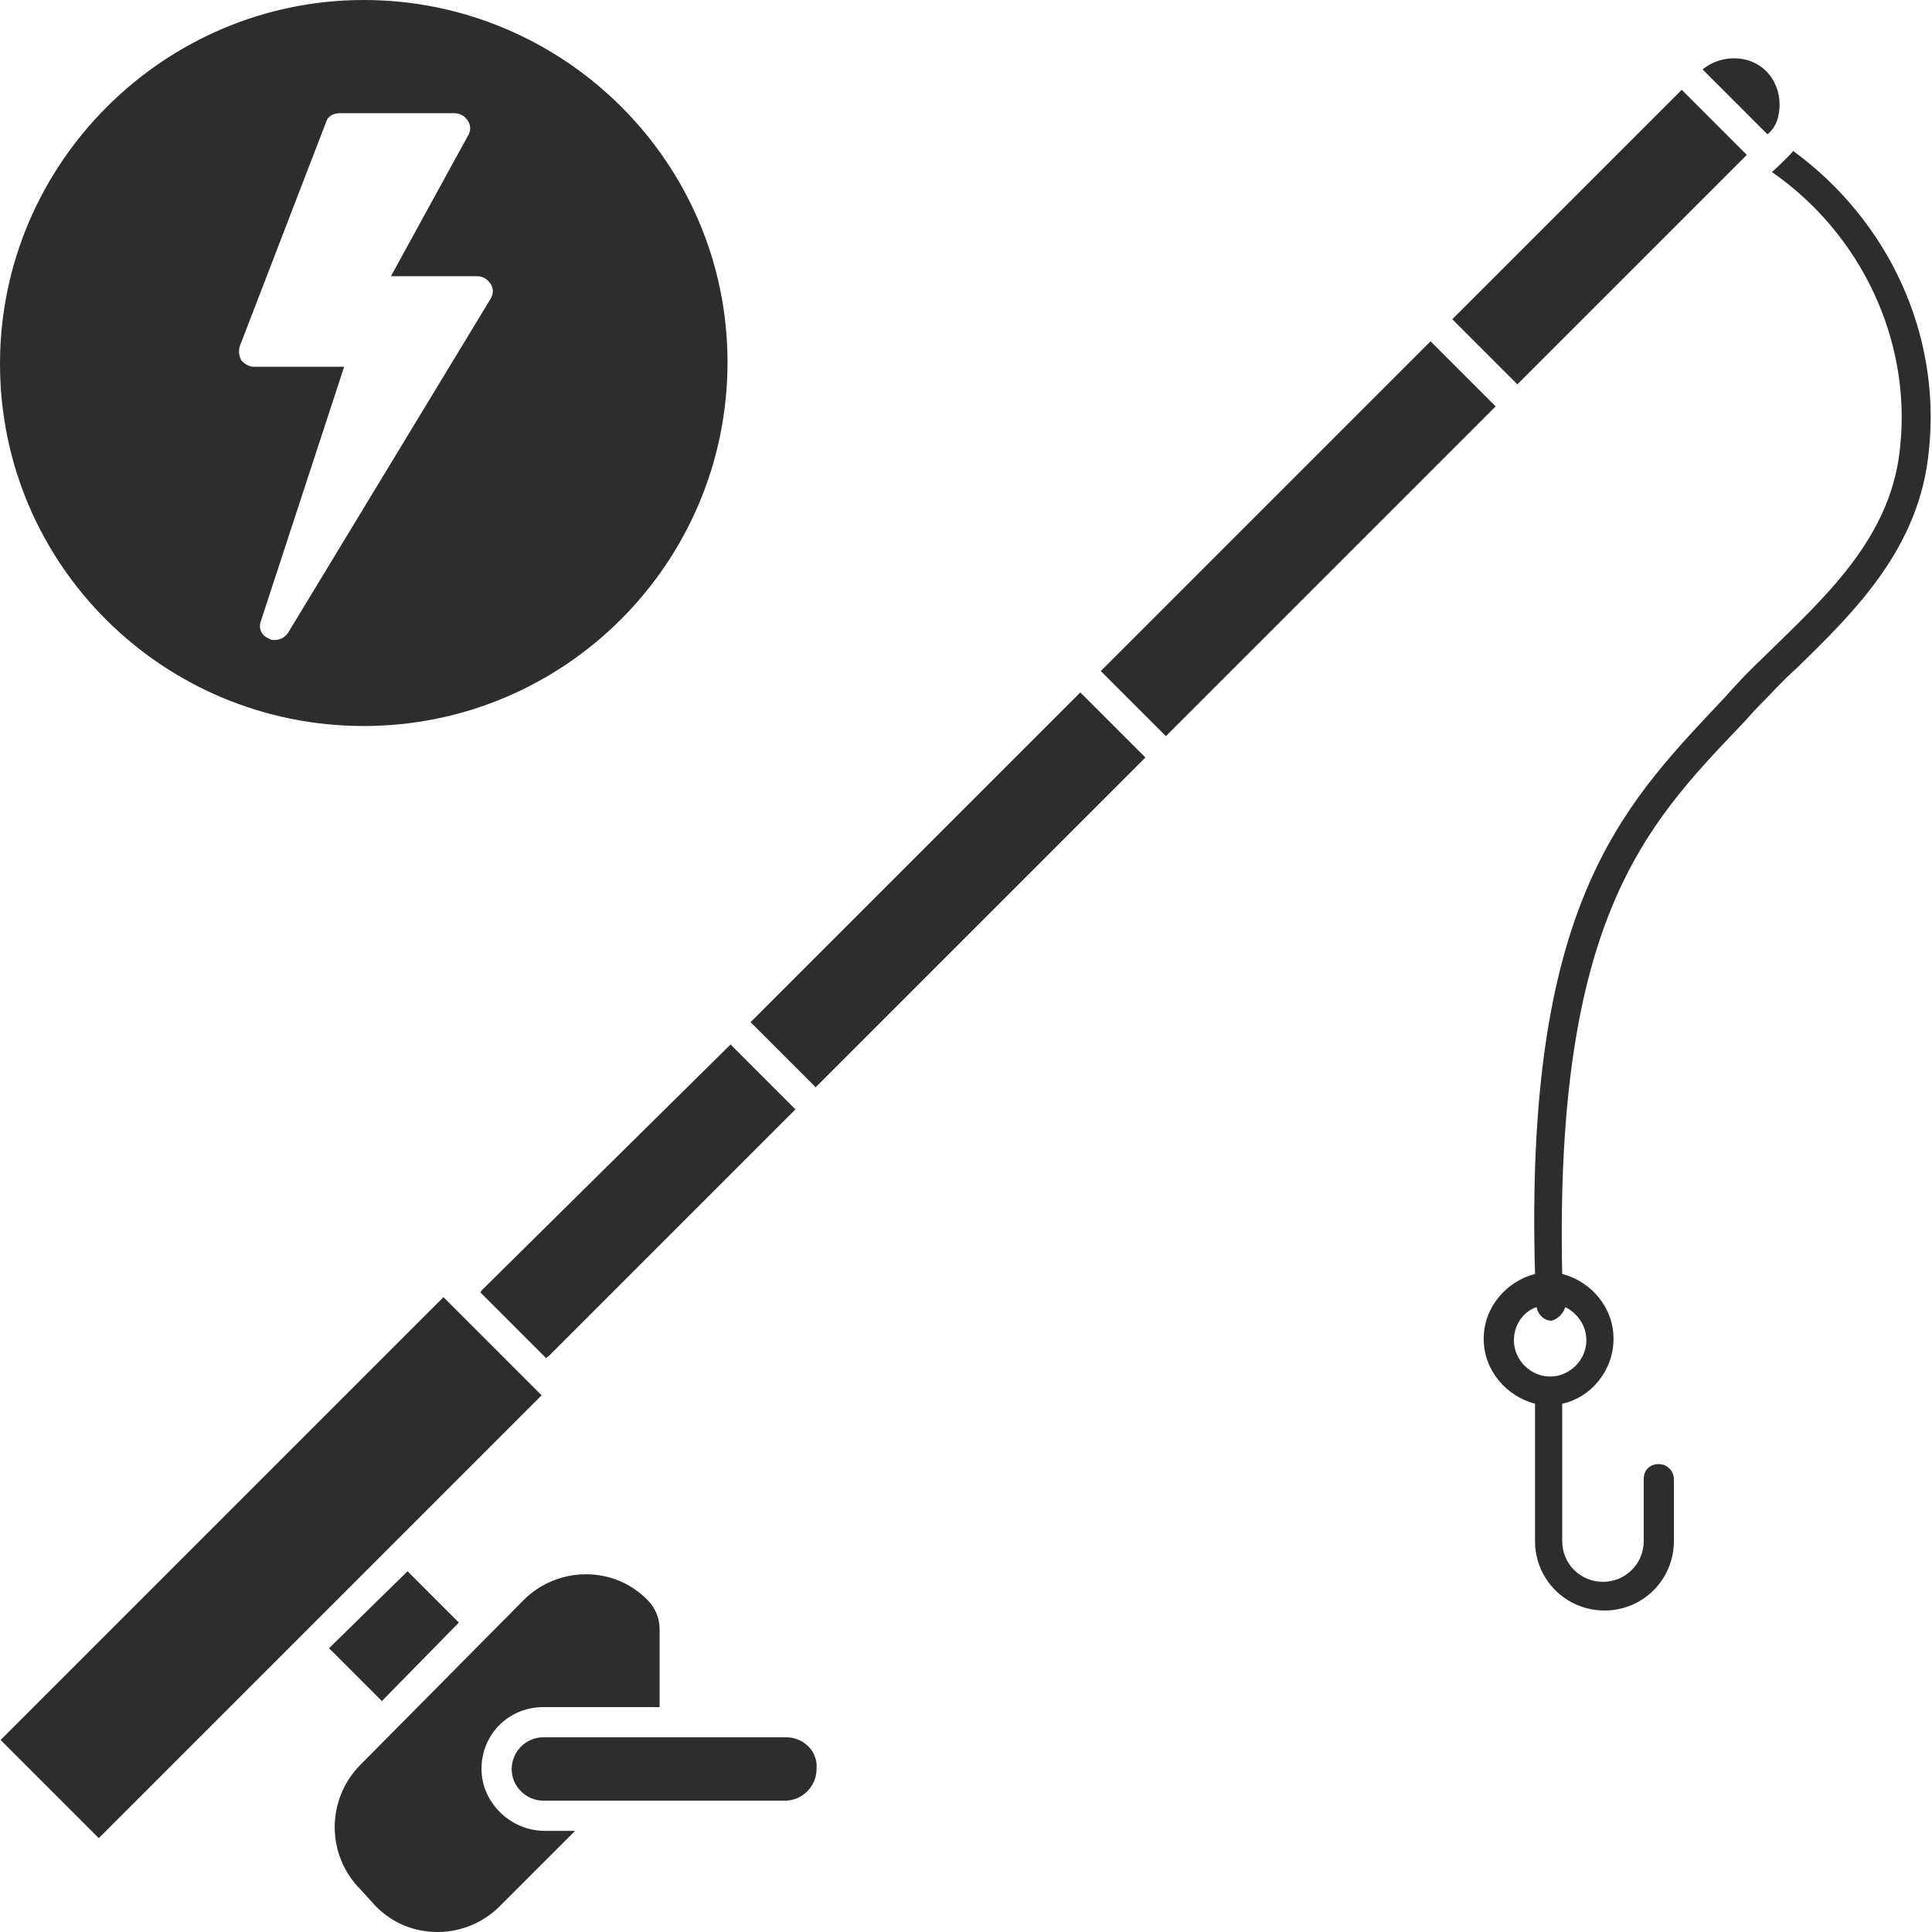 <?xml version="1.0" encoding="utf-8"?>
<!-- Generator: Adobe Illustrator 18.1.0, SVG Export Plug-In . SVG Version: 6.00 Build 0)  -->
<svg version="1.1" baseProfile="tiny" id="Layer_1" xmlns="http://www.w3.org/2000/svg" xmlns:xlink="http://www.w3.org/1999/xlink"
	 x="0px" y="0px" viewBox="0 0 128 128" xml:space="preserve">
<g>
	<path fill="#2D2D2D" d="M31.9,117.2c0-2.3,1.8-4.1,4.1-4.1h7.7l0-5.2c0-0.7-0.3-1.4-0.8-1.9c-1.1-1.1-2.5-1.7-4.1-1.7h0
		c-1.5,0-3,0.6-4.1,1.7l-10.8,10.9c-2.3,2.3-2.3,6,0,8.3l1,1.1c1.1,1.1,2.5,1.7,4.1,1.7c1.5,0,3-0.6,4.1-1.7l5-5h-2
		C33.8,121.3,31.9,119.4,31.9,117.2z"/>
	<polygon fill="#2D2D2D" points="30.4,107.5 27,104.1 21.8,109.2 25.3,112.7 	"/>
	
		<rect x="59.8" y="43.5" transform="matrix(-0.707 -0.707 0.707 -0.707 65.563 145.066)" fill="#2D2D2D" width="6.1" height="30.9"/>
	
		<rect x="70.6" y="32.6" transform="matrix(0.707 -0.707 0.707 0.707 -3.114054e-002 71.325)" fill="#2D2D2D" width="30.9" height="6.1"/>
	<path fill="#2D2D2D" d="M31.8,85.6l4.4,4.4c0,0,0-0.1,0.1-0.1l16.4-16.4l-4.3-4.3L31.9,85.5C31.9,85.5,31.9,85.6,31.8,85.6z"/>
	
		<rect x="102.9" y="5" transform="matrix(0.707 0.707 -0.707 0.707 42.204 -70.336)" fill="#2D2D2D" width="6.1" height="21.5"/>
	<path fill="#2D2D2D" d="M52.1,115.1H36c-1.2,0-2.1,1-2.1,2.1c0,1.2,1,2.1,2.1,2.1h16c1.2,0,2.1-1,2.1-2.1
		C54.2,116,53.2,115.1,52.1,115.1z"/>
	<path fill="#2D2D2D" d="M117.9,6.9c0-0.8-0.3-1.6-0.9-2.2c-1.1-1.1-3-1.1-4.2-0.1l4.3,4.3C117.7,8.4,117.9,7.7,117.9,6.9z"/>
	
		<rect x="-2.8" y="99.3" transform="matrix(0.707 -0.707 0.707 0.707 -68.186 43.094)" fill="#2D2D2D" width="41.5" height="9.2"/>
	<path fill="#2D2D2D" d="M118.8,10c-0.1,0.2-1.4,1.4-1.4,1.4c5.9,4.1,9.2,11.1,8.5,18.1c-0.5,5.7-4.4,9.5-8.2,13.2
		c-0.9,0.9-1.8,1.7-2.6,2.6c-0.4,0.4-0.8,0.9-1.2,1.3c-6.6,7-12.9,13.6-12.2,37.8c-1.9,0.5-3.4,2.2-3.4,4.3c0,2.1,1.5,3.8,3.4,4.3
		v9.1c0,2.6,2.1,4.6,4.6,4.6c2.6,0,4.6-2.1,4.6-4.6V98c0-0.5-0.4-1-1-1s-1,0.4-1,1v4.1c0,1.5-1.2,2.7-2.7,2.7s-2.7-1.2-2.7-2.7V93
		c1.9-0.4,3.4-2.2,3.4-4.3c0-2.1-1.5-3.8-3.4-4.3C103,61,109,54.7,115.3,48.1c0.4-0.4,0.8-0.9,1.2-1.3c0.8-0.8,1.6-1.7,2.5-2.5
		c3.9-3.8,8.2-8,8.8-14.5C128.6,22.1,125.1,14.6,118.8,10z M103.7,86.6c0.8,0.4,1.4,1.2,1.4,2.2c0,1.3-1.1,2.4-2.4,2.4
		s-2.4-1.1-2.4-2.4c0-1,0.6-1.9,1.5-2.2c0.1,0.5,0.5,0.9,1,0.9c0,0,0,0,0,0C103.2,87.4,103.6,87,103.7,86.6z"/>
	<path fill="#2D2D2D" d="M24.1,48.1c13.3,0,24.1-10.8,24.1-24.1S37.3,0,24.1,0S0,10.8,0,24.1S10.8,48.1,24.1,48.1z M15.9,22.9
		l5.7-14.8c0.1-0.4,0.5-0.6,0.9-0.6h7.6c0.4,0,0.7,0.2,0.9,0.5c0.2,0.3,0.2,0.7,0,1l-5.1,9.3h5.7c0.4,0,0.7,0.2,0.9,0.5
		c0.2,0.3,0.2,0.7,0,1L19.1,41.9c-0.2,0.3-0.5,0.5-0.9,0.5c-0.1,0-0.3,0-0.4-0.1c-0.5-0.2-0.7-0.7-0.5-1.2l5.5-16.8h-6
		c-0.3,0-0.6-0.2-0.8-0.4C15.8,23.5,15.8,23.2,15.9,22.9z"/>
</g>
</svg>

